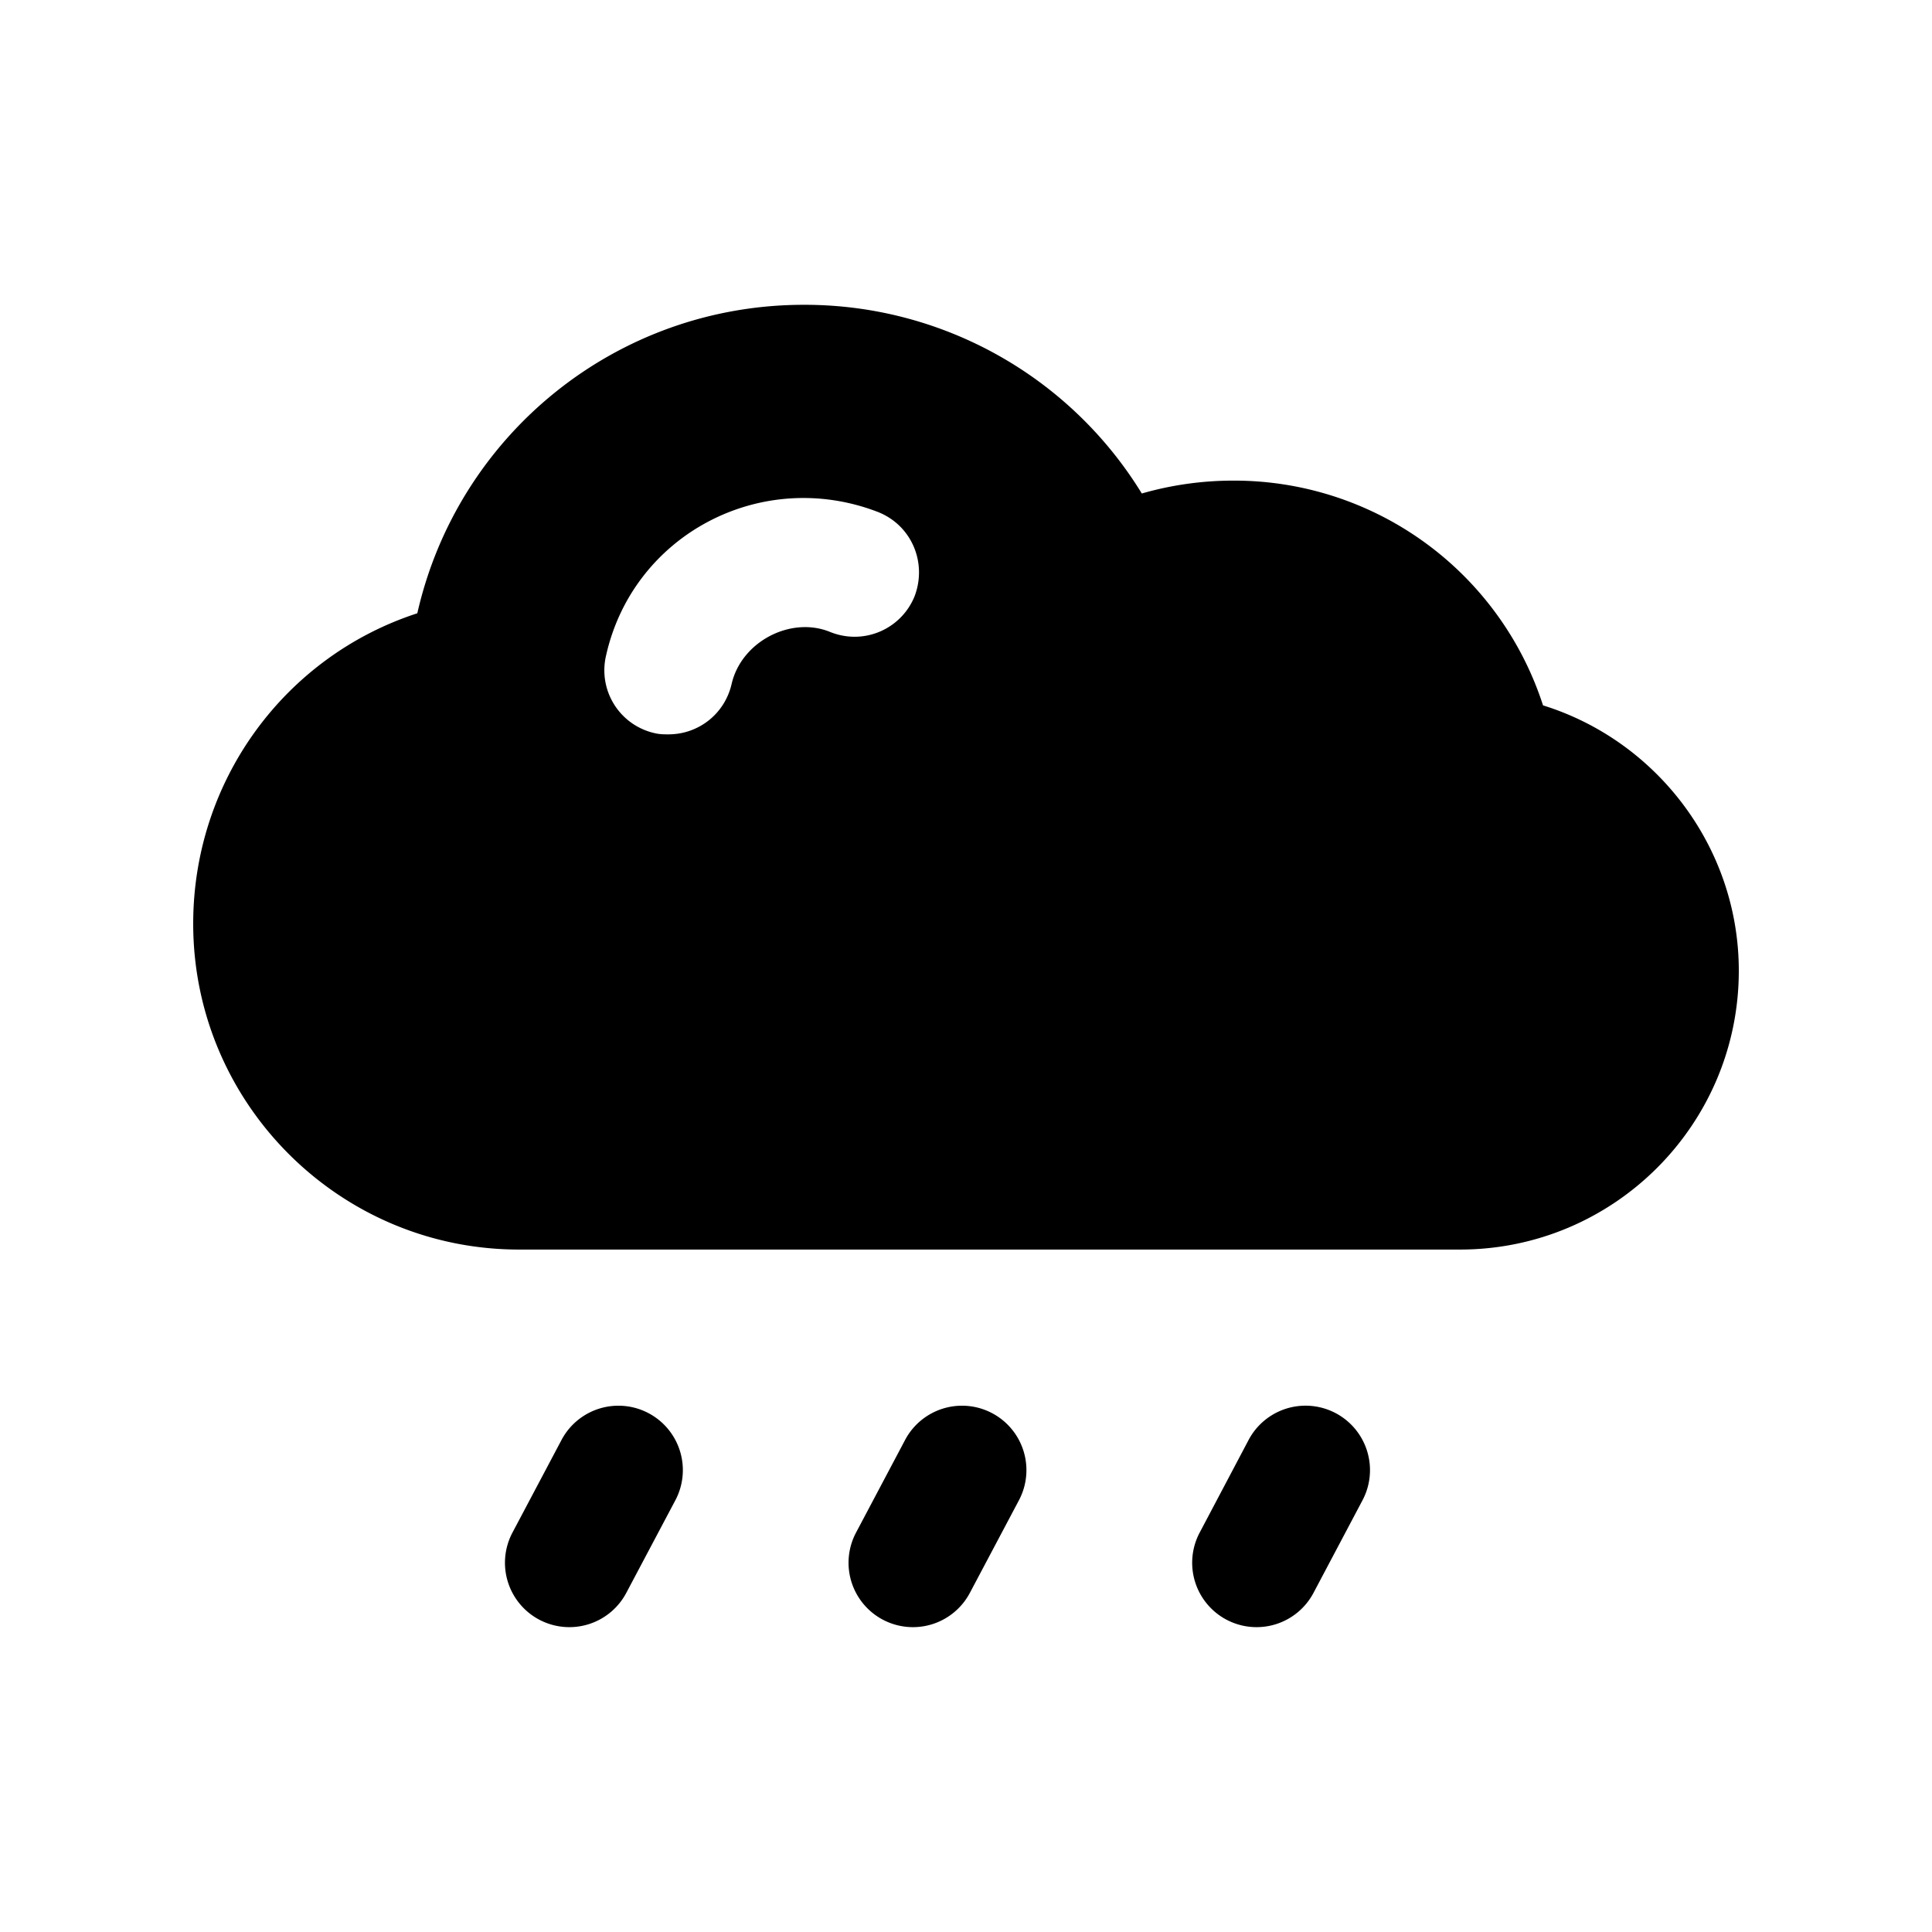 <?xml version="1.0" standalone="no"?><!DOCTYPE svg PUBLIC "-//W3C//DTD SVG 1.1//EN" "http://www.w3.org/Graphics/SVG/1.1/DTD/svg11.dtd"><svg t="1725698544995" class="icon" viewBox="0 0 1024 1024" version="1.1" xmlns="http://www.w3.org/2000/svg" p-id="4348" width="32" height="32" xmlns:xlink="http://www.w3.org/1999/xlink"><path d="M817.835 373.862a172.032 172.032 0 0 0-164.181-119.125c-16.725 0-33.109 2.389-48.469 6.827a209.545 209.545 0 0 0-179.2-100.011c-98.987 0-183.296 68.608-204.8 163.499-70.315 22.869-118.784 88.747-118.784 164.523 0 95.232 77.483 172.715 172.715 172.715h498.688c81.579 0 147.797-66.219 147.797-147.797 0-65.195-43.349-121.856-103.765-140.629z m-333.141-57.685c-7.168 17.408-26.965 25.941-44.715 18.773-20.821-8.533-47.104 5.12-52.224 27.648-3.755 16.043-17.749 26.624-33.451 26.624-2.389 0-4.779 0-7.509-0.683a34.133 34.133 0 0 1-25.6-40.96c14.336-64.444 82.637-100.113 144.384-76.117 17.749 7.168 25.941 26.965 19.115 44.715zM285.798 858.453a34.133 34.133 0 0 1-14.199-46.114l26.01-49.118a34.133 34.133 0 0 1 60.348 31.949l-26.01 49.084a34.133 34.133 0 0 1-46.148 14.199zM467.9 858.453a34.133 34.133 0 0 1-14.199-46.114l26.01-49.118a34.133 34.133 0 0 1 60.348 31.949l-26.01 49.084a34.133 34.133 0 0 1-46.148 14.199zM650.035 858.453a34.133 34.133 0 0 1-14.199-46.114l25.941-49.118a34.133 34.133 0 0 1 60.382 31.949l-25.975 49.084a34.133 34.133 0 0 1-46.148 14.199z" p-id="4349"></path></svg>